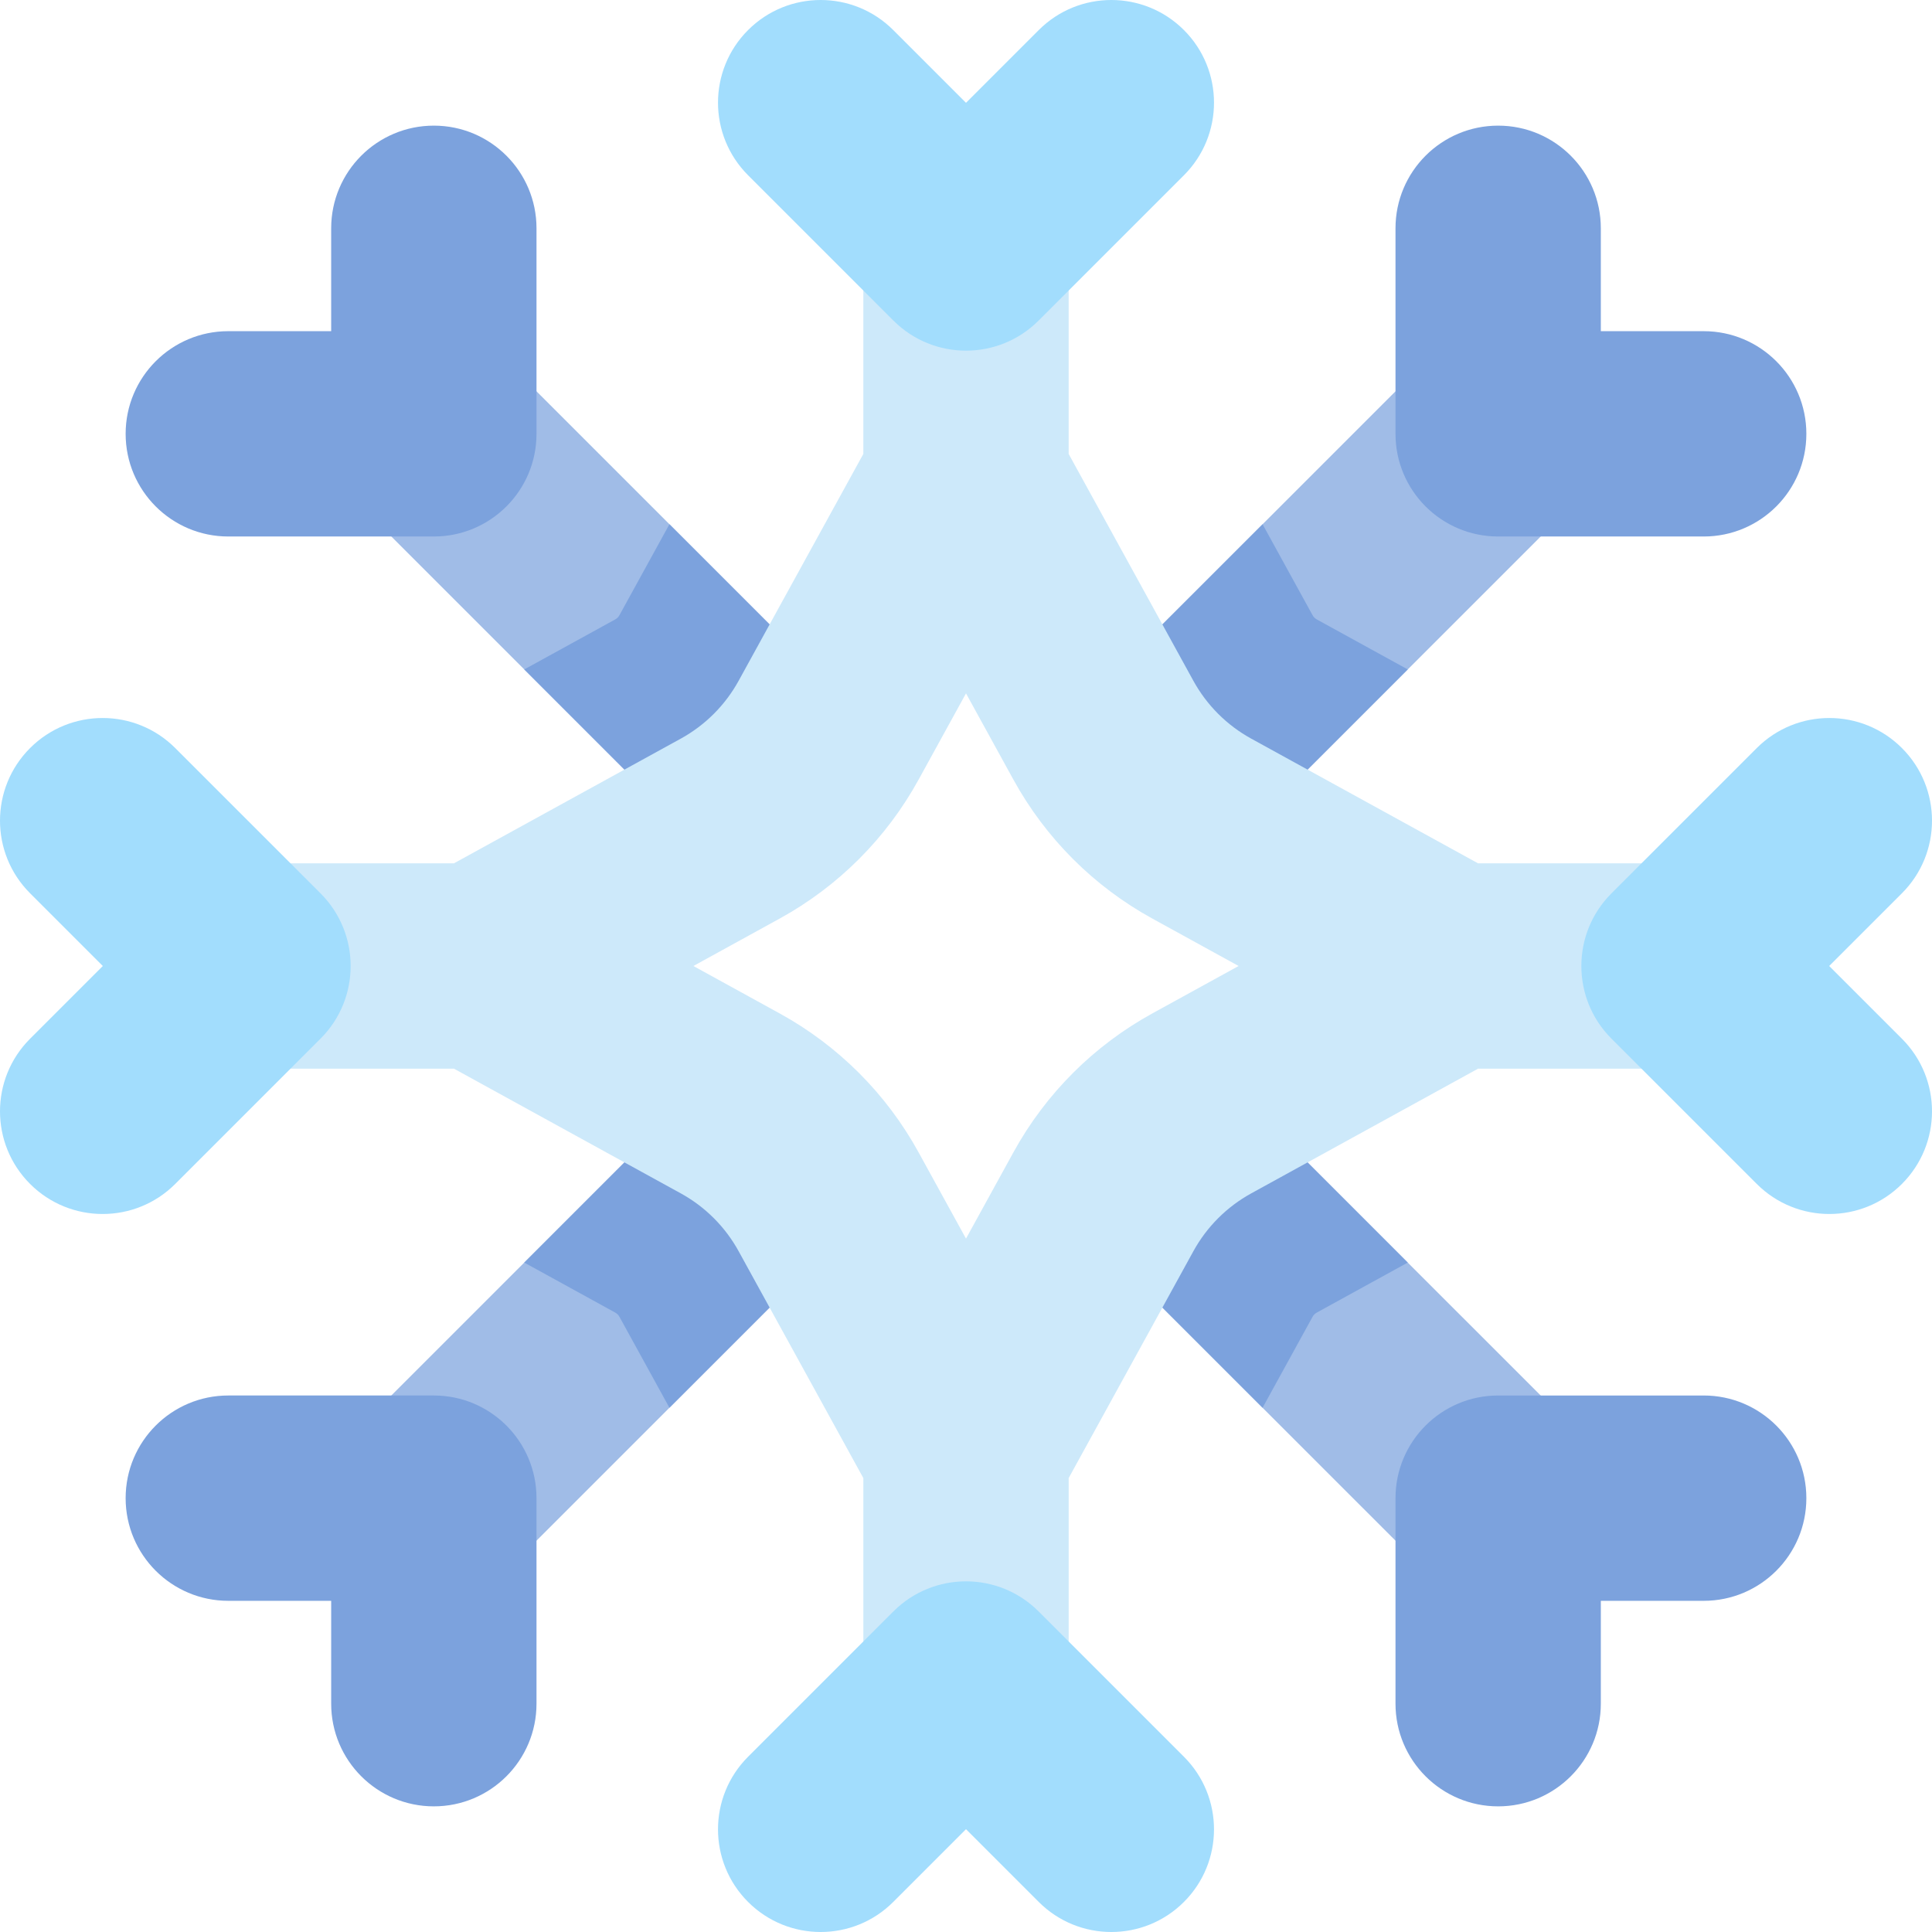 <svg id="Capa_1" enable-background="new 0 0 512 512" height="512" viewBox="0 0 512 512" width="512" xmlns="http://www.w3.org/2000/svg"><g><path d="m186.549 225.023-90.814-90.814c-10.624-10.625-10.624-27.85 0-38.475 10.625-10.624 27.85-10.624 38.475 0l90.814 90.814c10.624 10.625 10.624 27.85 0 38.475-10.626 10.625-27.85 10.624-38.475 0z" fill="#a0bce7"/><path d="m114.973 142.178h-54.47c-15.025 0-27.206-12.181-27.206-27.206s12.181-27.206 27.206-27.206h27.263v-27.263c0-15.025 12.181-27.206 27.206-27.206s27.206 12.181 27.206 27.206v54.469c0 15.025-12.181 27.206-27.205 27.206z" fill="#7ca2dd"/><path d="m114.973 424.234c-6.963 0-13.925-2.656-19.238-7.968-10.624-10.625-10.624-27.85 0-38.475l90.814-90.814c10.625-10.624 27.85-10.624 38.475 0 10.624 10.625 10.624 27.85 0 38.475l-90.814 90.814c-5.313 5.312-12.274 7.968-19.237 7.968z" fill="#a0bce7"/><path d="m114.973 478.703c-15.025 0-27.206-12.181-27.206-27.206v-27.263h-27.264c-15.025 0-27.206-12.18-27.206-27.206 0-15.025 12.181-27.206 27.206-27.206h54.469c15.025 0 27.206 12.181 27.206 27.206v54.469c0 15.025-12.181 27.206-27.205 27.206z" fill="#7ca2dd"/><path d="m397.029 424.234c-6.963 0-13.925-2.656-19.238-7.968l-90.815-90.814c-10.624-10.625-10.624-27.85 0-38.475 10.625-10.624 27.85-10.624 38.475 0l90.815 90.814c10.624 10.625 10.624 27.85 0 38.475-5.312 5.312-12.274 7.968-19.237 7.968z" fill="#a0bce7"/><path d="m397.029 478.703c-15.025 0-27.206-12.181-27.206-27.206v-54.469c0-15.025 12.181-27.206 27.206-27.206h54.468c15.026 0 27.206 12.181 27.206 27.206s-12.18 27.206-27.206 27.206h-27.262v27.263c0 15.025-12.181 27.206-27.206 27.206z" fill="#7ca2dd"/><path d="m286.977 225.023c-10.624-10.625-10.624-27.85 0-38.475l90.815-90.814c10.624-10.624 27.851-10.624 38.475 0 10.624 10.625 10.624 27.851 0 38.475l-90.815 90.814c-10.624 10.623-27.85 10.625-38.475 0z" fill="#a0bce7"/><g fill="#7ca2dd"><path d="m451.497 142.178h-54.468c-15.025 0-27.206-12.181-27.206-27.206v-54.469c0-15.025 12.181-27.206 27.206-27.206s27.206 12.181 27.206 27.206v27.263h27.262c15.026 0 27.206 12.18 27.206 27.206 0 15.025-12.18 27.206-27.206 27.206z"/><path d="m325.452 286.977c-10.625-10.624-27.85-10.624-38.475 0-10.624 10.625-10.624 27.85 0 38.475l47.618 47.618 13.249-24.103c.265-.48.642-.858 1.122-1.121l24.104-13.25z"/><path d="m225.024 286.977c-10.625-10.624-27.85-10.624-38.475 0l-47.618 47.618 24.106 13.251c.479.263.855.64 1.119 1.119l13.251 24.105 47.618-47.618c10.623-10.625 10.623-27.85-.001-38.475z"/><path d="m225.024 186.548-47.618-47.618-13.248 24.101c-.264.482-.643.86-1.123 1.124l-24.104 13.25 47.618 47.618c10.626 10.625 27.85 10.624 38.475 0 10.624-10.625 10.624-27.85 0-38.475z"/><path d="m325.452 225.023 47.618-47.618-24.104-13.25c-.48-.264-.857-.642-1.121-1.121l-13.25-24.104-47.618 47.618c-10.624 10.625-10.624 27.85 0 38.475 10.623 10.623 27.849 10.626 38.475 0z"/></g><path d="m445.191 228.794h-53.486l-60.108-33.042c-6.479-3.562-11.787-8.87-15.349-15.349l-33.042-60.109v-53.485c0-15.026-12.18-27.206-27.206-27.206s-27.206 12.18-27.206 27.206v53.486l-33.041 60.107c-3.563 6.481-8.871 11.788-15.349 15.349l-60.109 33.042h-53.485c-15.026 0-27.206 12.18-27.206 27.206 0 15.025 12.18 27.206 27.206 27.206h53.486l60.109 33.043c6.478 3.561 11.786 8.868 15.348 15.348l33.042 60.109v53.486c0 15.025 12.18 27.206 27.206 27.206s27.206-12.181 27.206-27.206v-53.486l33.041-60.107c3.562-6.48 8.871-11.787 15.349-15.349l60.109-33.043h53.486c15.026 0 27.206-12.18 27.206-27.206-.001-15.025-12.181-27.206-27.207-27.206zm-139.807 39.772c-15.541 8.544-28.273 21.275-36.819 36.819l-12.565 22.859-12.567-22.86c-8.545-15.543-21.277-28.275-36.818-36.818l-22.859-12.566 22.859-12.566c15.541-8.543 28.273-21.275 36.819-36.819l12.566-22.859 12.566 22.859c0 .001 0 .001.001.001 8.544 15.542 21.276 28.274 36.818 36.818l22.86 12.566z" fill="#cde9fa"/><path d="m236.763 84.959-38.516-38.516c-10.624-10.625-10.624-27.851 0-38.475 10.625-10.624 27.85-10.624 38.475 0l19.278 19.278 19.278-19.278c10.625-10.624 27.85-10.624 38.475 0 10.624 10.625 10.624 27.851 0 38.475l-38.516 38.516c-10.625 10.624-27.849 10.624-38.474 0z" fill="#a2ddfd"/><path d="m7.968 313.753c-10.624-10.625-10.624-27.85 0-38.475l19.278-19.278-19.278-19.277c-10.624-10.625-10.624-27.85 0-38.475 10.625-10.624 27.85-10.624 38.475 0l38.516 38.515c10.618 10.618 10.623 27.852 0 38.475l-38.516 38.515c-10.623 10.623-27.849 10.625-38.475 0z" fill="#a2ddfd"/><path d="m275.278 504.032-19.278-19.278-19.278 19.278c-10.625 10.624-27.85 10.624-38.475 0-10.624-10.625-10.624-27.85 0-38.475l38.516-38.516c10.625-10.624 27.85-10.624 38.475 0l38.516 38.516c10.624 10.625 10.624 27.851 0 38.475-10.626 10.625-27.85 10.624-38.476 0z" fill="#a2ddfd"/><path d="m465.557 313.753-38.516-38.515c-10.618-10.618-10.623-27.852 0-38.475l38.516-38.515c10.625-10.623 27.852-10.624 38.475 0 10.624 10.625 10.624 27.85 0 38.475l-19.278 19.277 19.278 19.277c10.624 10.625 10.624 27.85 0 38.475-10.626 10.625-27.85 10.625-38.475.001z" fill="#a2ddfd"/></g></svg>